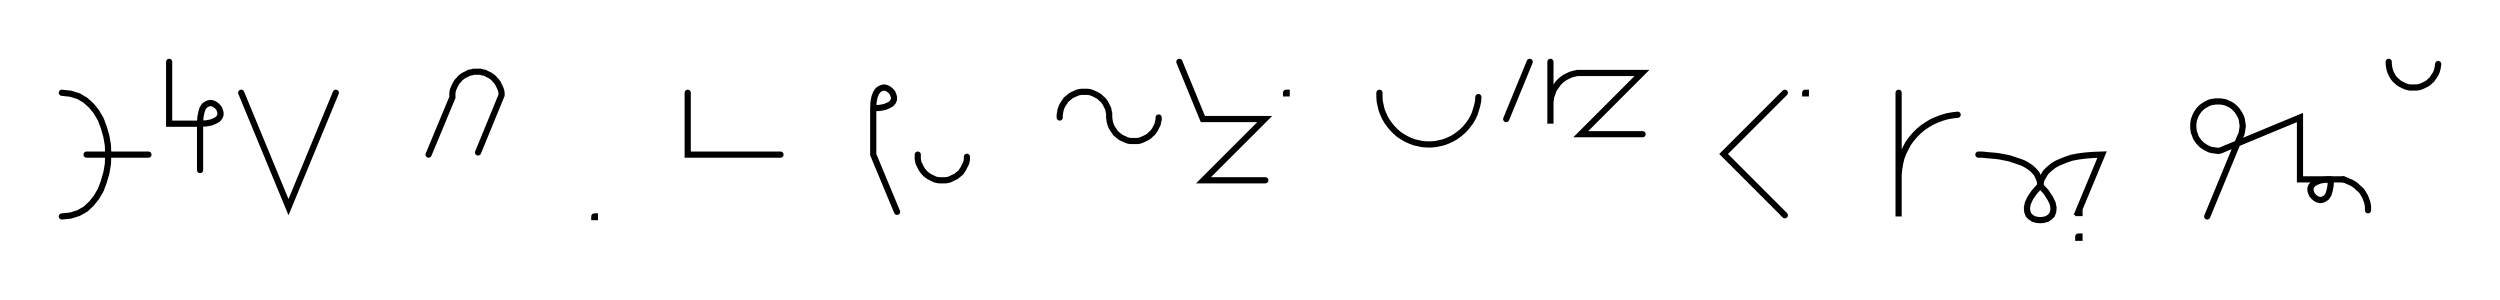 <svg xmlns="http://www.w3.org/2000/svg" width="808.486" height="96.878" style="fill:none; stroke-linecap:round;">
    <rect width="100%" height="100%" fill="#FFFFFF" />
<path stroke="#000000" stroke-width="2" d="M 550,75" />
<path stroke="#000000" stroke-width="2" d="M 20,30" />
<path stroke="#000000" stroke-width="2" d="M 20,30 22.8,30.3 25.4,31.1 27.6,32.4 29.6,34.2 31.2,36.2 32.6,38.6 33.6,41.3 34.4,44.1 34.9,47 35,50 34.9,53 34.4,55.9 33.6,58.7 32.6,61.4 31.2,63.8 29.6,65.8 27.7,67.6 25.4,68.9 22.9,69.7 20,70" />
<path stroke="#000000" stroke-width="2" d="M 20,50" />
<path stroke="#000000" stroke-width="2" d="M 28,50 48,50" />
<path stroke="#000000" stroke-width="2" d="M 54.7,70" />
<path stroke="#000000" stroke-width="2" d="M 54.7,20 54.7,40 64.7,40" />
<path stroke="#000000" stroke-width="2" d="M 64.7,40 66.7,39.9 68.3,39.6 69.5,39.1 70.4,38.6 71,37.9 71.3,37.2 71.3,36.4 71.1,35.7 70.8,35 70.3,34.4 69.7,33.9 69,33.5 68.2,33.3 67.5,33.4 66.8,33.7 66.1,34.2 65.5,35.1 65.1,36.4 64.8,38 64.7,40 64.7,55" />
<path stroke="#000000" stroke-width="2" d="M 78,70" />
<path stroke="#000000" stroke-width="2" d="M 78,30 93.3,67 108.6,30" />
<path stroke="#000000" stroke-width="2" d="M 138.6,70" />
<path stroke="#000000" stroke-width="2" d="M 138.6,50 146.3,31.5 146.3,30.8 146.3,30.1 146.4,29.4 146.6,28.8 146.9,28.1 147.2,27.5 147.5,26.9 147.9,26.3 148.4,25.8 148.8,25.3 149.4,24.8 150,24.4 150.6,24.1 151.2,23.8 151.8,23.5 152.5,23.4 153.2,23.2 153.9,23.2 154.6,23.2 155.3,23.2 156,23.4 156.7,23.5 157.3,23.8 157.9,24.1 158.5,24.4 159.1,24.8 159.7,25.3 160.1,25.8 160.6,26.3 161,26.9 161.3,27.5 161.6,28.1 161.9,28.8 162.1,29.4 162.2,30.1 162.2,30.8 154.6,49.3" />
<path stroke="#000000" stroke-width="2" d="M 192.2,70" />
<path stroke="#000000" stroke-width="2" d="M 192.2,70 192.4,70 192.4,70.2 192.2,70.2 192.2,70" />
<path stroke="#000000" stroke-width="2" d="M 222.4,70" />
<path stroke="#000000" stroke-width="2" d="M 222.4,30 222.4,50 232.4,50 252.4,50" />
<path stroke="#000000" stroke-width="2" d="M 282.4,70" />
<path stroke="#000000" stroke-width="2" d="M 282.4,35" />
<path stroke="#000000" stroke-width="2" d="M 282.4,35 284.5,34.9 286.1,34.6 287.3,34.1 288.2,33.6 288.8,32.9 289.1,32.2 289.1,31.4 288.9,30.7 288.6,30 288.1,29.4 287.5,28.9 286.8,28.5 286,28.3 285.3,28.4 284.6,28.7 283.9,29.2 283.3,30.1 282.8,31.4 282.5,33 282.4,35 282.4,50 290.1,68.5" />
<path stroke="#000000" stroke-width="2" d="M 296.8,70" />
<path stroke="#000000" stroke-width="2" d="M 296.8,50 296.8,50.7 296.8,51.4 296.9,52.1 297.1,52.8 297.4,53.4 297.7,54 298,54.6 298.4,55.2 298.9,55.8 299.3,56.2 299.9,56.7 300.5,57.1 301.1,57.4 301.7,57.7 302.3,58 303,58.2 303.7,58.3 304.4,58.3 305.1,58.3 305.8,58.3 306.5,58.2 307.2,58 307.8,57.7 308.4,57.4 309.1,57.1 309.6,56.7 310.2,56.2 310.7,55.8 311.1,55.2 311.5,54.6 311.8,54 312.1,53.4 312.4,52.8 312.6,52.1 312.7,51.4 312.7,50.7" />
<path stroke="#000000" stroke-width="2" d="M 342.7,70" />
<path stroke="#000000" stroke-width="2" d="M 342.7,38 342.7,37.3 342.8,36.6 342.9,35.9 343.1,35.2 343.3,34.6 343.6,34 344,33.4 344.4,32.8 344.8,32.2 345.3,31.8 345.9,31.3 346.4,30.9 347,30.6 347.7,30.3 348.3,30 349,29.8 349.7,29.7 350.4,29.7 351.1,29.7 351.8,29.7 352.5,29.8 353.1,30 353.8,30.3 354.4,30.6 355,30.9 355.6,31.3 356.1,31.8 356.6,32.2 357.1,32.8 357.5,33.4 357.8,34 358.1,34.6 358.4,35.2 358.5,35.9 358.7,36.6 358.7,37.3 358.7,38 358.8,38.7 358.9,39.4 359.1,40.1 359.3,40.7 359.6,41.3 360,41.9 360.4,42.5 360.8,43.1 361.3,43.5 361.9,44 362.4,44.4 363,44.7 363.7,45 364.3,45.3 365,45.5 365.7,45.6 366.4,45.6 367.1,45.6 367.8,45.6 368.5,45.5 369.1,45.3 369.8,45 370.4,44.7 371,44.4 371.6,44 372.1,43.5 372.6,43.1 373.1,42.5 373.5,41.9 373.8,41.3 374.1,40.7 374.4,40.1 374.5,39.4 374.7,38.7 374.7,38" />
<path stroke="#000000" stroke-width="2" d="M 381.4,70" />
<path stroke="#000000" stroke-width="2" d="M 381.4,20 389,38.5 409,38.5 389.2,58.3 409.2,58.3" />
<path stroke="#000000" stroke-width="2" d="M 415.9,70" />
<path stroke="#000000" stroke-width="2" d="M 415.9,30 416.1,30 416.1,30.2 415.9,30.2 415.9,30" />
<path stroke="#000000" stroke-width="2" d="M 446.1,70" />
<path stroke="#000000" stroke-width="2" d="M 446.1,30 446.1,31.4 446.2,32.8 446.5,34.2 446.8,35.5 447.3,36.8 447.9,38.1 448.6,39.3 449.4,40.4 450.3,41.5 451.3,42.5 452.3,43.4 453.5,44.2 454.7,44.9 456,45.5 457.3,46 458.6,46.3 460,46.6 461.4,46.7 462.8,46.7 464.2,46.6 465.6,46.3 466.9,46 468.2,45.5 469.5,44.9 470.7,44.2 471.8,43.4 472.9,42.5 473.9,41.5 474.8,40.4 475.6,39.3 476.3,38.1 476.9,36.8 477.3,35.5 477.7,34.2 478,32.8 478.1,31.4" />
<path stroke="#000000" stroke-width="2" d="M 484.7,70" />
<path stroke="#000000" stroke-width="2" d="M 494.7,20 487.1,38.5" />
<path stroke="#000000" stroke-width="2" d="M 501.4,70" />
<path stroke="#000000" stroke-width="2" d="M 501.4,20 501.4,40 501.4,34 501.4,33.1 501.5,32.3 501.6,31.4 501.9,30.6 502.2,29.7 502.5,28.9 503,28.2 503.5,27.5 504,26.8 504.6,26.2 505.3,25.6 506,25.1 506.8,24.7 507.6,24.3 508.4,24 509.2,23.8 510.1,23.6 511,23.6 531,23.6 511.2,43.4 531.2,43.4" />
<path stroke="#000000" stroke-width="2" d="M 561.2,70" />
<path stroke="#000000" stroke-width="2" d="M 577.2,30 557.4,49.8 577.2,69.6" />
<path stroke="#000000" stroke-width="2" d="M 583.8,70" />
<path stroke="#000000" stroke-width="2" d="M 583.8,30 584,30 584,30.2 583.8,30.2 583.8,30" />
<path stroke="#000000" stroke-width="2" d="M 614,70" />
<path stroke="#000000" stroke-width="2" d="M 614,30 614,70 614,58 614,56.3 614.2,54.5 614.5,52.8 614.9,51.1 615.5,49.5 616.3,47.9 617.1,46.4 618.1,45 619.3,43.6 620.5,42.4 621.8,41.3 623.3,40.3 624.8,39.4 626.4,38.7 628,38.1 629.7,37.6 631.4,37.3 633.1,37.1" />
<path stroke="#000000" stroke-width="2" d="M 639.8,70" />
<path stroke="#000000" stroke-width="2" d="M 639.8,50" />
<path stroke="#000000" stroke-width="2" d="M 639.8,50 639.9,50 640.4,50 641,50 641.9,50.1 642.9,50.2 644.1,50.3 645.4,50.4 646.8,50.6 648.3,50.9 649.8,51.2 651.3,51.7 652.8,52.2 654.2,52.7 655.5,53.4 656.7,54.2 657.7,55.1 658.6,56.1 659.2,57.3 659.7,58.6 659.8,60" />
<path stroke="#000000" stroke-width="2" d="M 659.8,60 661.7,62.1 663,64.1 663.8,65.7 664.1,67.2 664,68.4 663.6,69.5 662.9,70.2 662,70.8 660.9,71.1 659.8,71.2 658.7,71.1 657.6,70.8 656.7,70.2 656,69.5 655.6,68.4 655.5,67.2 655.8,65.7 656.6,64 657.9,62.1 659.8,60" />
<path stroke="#000000" stroke-width="2" d="M 659.8,60 659.8,59.9 659.8,59.7 659.9,59.4 660,59 660.1,58.4 660.3,57.8 660.7,57.2 661.1,56.5 661.6,55.7 662.3,55 663.1,54.3 664.1,53.5 665.3,52.8 666.7,52.2 668.2,51.6 670,51 672.1,50.6 674.4,50.3 677,50.1 679.8,50 672.1,68.5 672.5,68.5 672.5,68.9 672.1,68.9 672.1,68.5" />
<path stroke="#000000" stroke-width="2" d="M 672.1,76.5 672.5,76.5 672.5,76.9 672.1,76.9 672.1,76.5" />
<path stroke="#000000" stroke-width="2" d="M 709.8,70" />
<path stroke="#000000" stroke-width="2" d="M 713.8,70 724.5,44.1 724.8,43.5 725,42.8 725.1,42.1 725.2,41.4 725.3,40.8 725.2,40.1 725.1,39.4 725,38.7 724.8,38 724.5,37.4 724.2,36.8 723.8,36.2 723.4,35.6 722.9,35.1 722.4,34.6 721.9,34.2 721.3,33.8 720.6,33.5 720,33.2 719.3,33 718.7,32.9 718,32.8 717.3,32.8 716.6,32.8 715.9,32.9 715.2,33 714.5,33.2 713.9,33.5 713.3,33.8 712.7,34.2 712.1,34.6 711.6,35.1 711.1,35.6 710.7,36.2 710.3,36.8 710,37.4 709.8,38 709.5,38.7 709.4,39.4 709.3,40.1 709.3,40.8 709.3,41.4 709.4,42.1 709.5,42.8 709.8,43.5 710,44.1 710.3,44.8 710.7,45.3 711.1,45.9 711.6,46.4 712.1,46.9 712.7,47.3 713.3,47.7 713.9,48 714.5,48.3 715.2,48.5 715.9,48.6 716.6,48.7 717.3,48.8 718,48.7 743.8,38 743.8,58 753.8,58" />
<path stroke="#000000" stroke-width="2" d="M 753.8,58 753.7,60 753.4,61.6 753,62.9 752.4,63.8 751.7,64.3 751,64.6 750.3,64.7 749.5,64.5 748.8,64.1 748.2,63.6 747.7,63 747.4,62.3 747.2,61.6 747.2,60.8 747.5,60.1 748.1,59.4 749,58.9 750.2,58.4 751.8,58.1 753.8,58 757.8,58" />
<path stroke="#000000" stroke-width="2" d="M 757.8,58 758.7,58.3 759.5,58.7 760.3,59 761,59.4 761.6,59.8 762.2,60.3 762.7,60.8 763.2,61.2 763.7,61.7 764.1,62.3 764.4,62.8 764.7,63.3 765,63.9 765.2,64.5 765.4,65 765.6,65.6 765.7,66.2 765.8,66.8 765.8,67.4 765.8,68" />
<path stroke="#000000" stroke-width="2" d="M 772.5,70" />
<path stroke="#000000" stroke-width="2" d="M 772.5,20 772.5,20.7 772.6,21.4 772.7,22.1 772.9,22.8 773.1,23.4 773.4,24 773.7,24.6 774.1,25.2 774.6,25.8 775.1,26.2 775.6,26.7 776.2,27.1 776.8,27.4 777.4,27.7 778.1,28 778.8,28.2 779.4,28.3 780.1,28.3 780.8,28.3 781.5,28.3 782.2,28.2 782.9,28 783.6,27.7 784.2,27.4 784.8,27.1 785.4,26.7 785.9,26.2 786.4,25.8 786.8,25.2 787.2,24.6 787.6,24 787.9,23.4 788.1,22.8 788.3,22.1 788.4,21.4 788.5,20.7" />
<path stroke="#000000" stroke-width="2" d="M 818.5,70" />
</svg>
